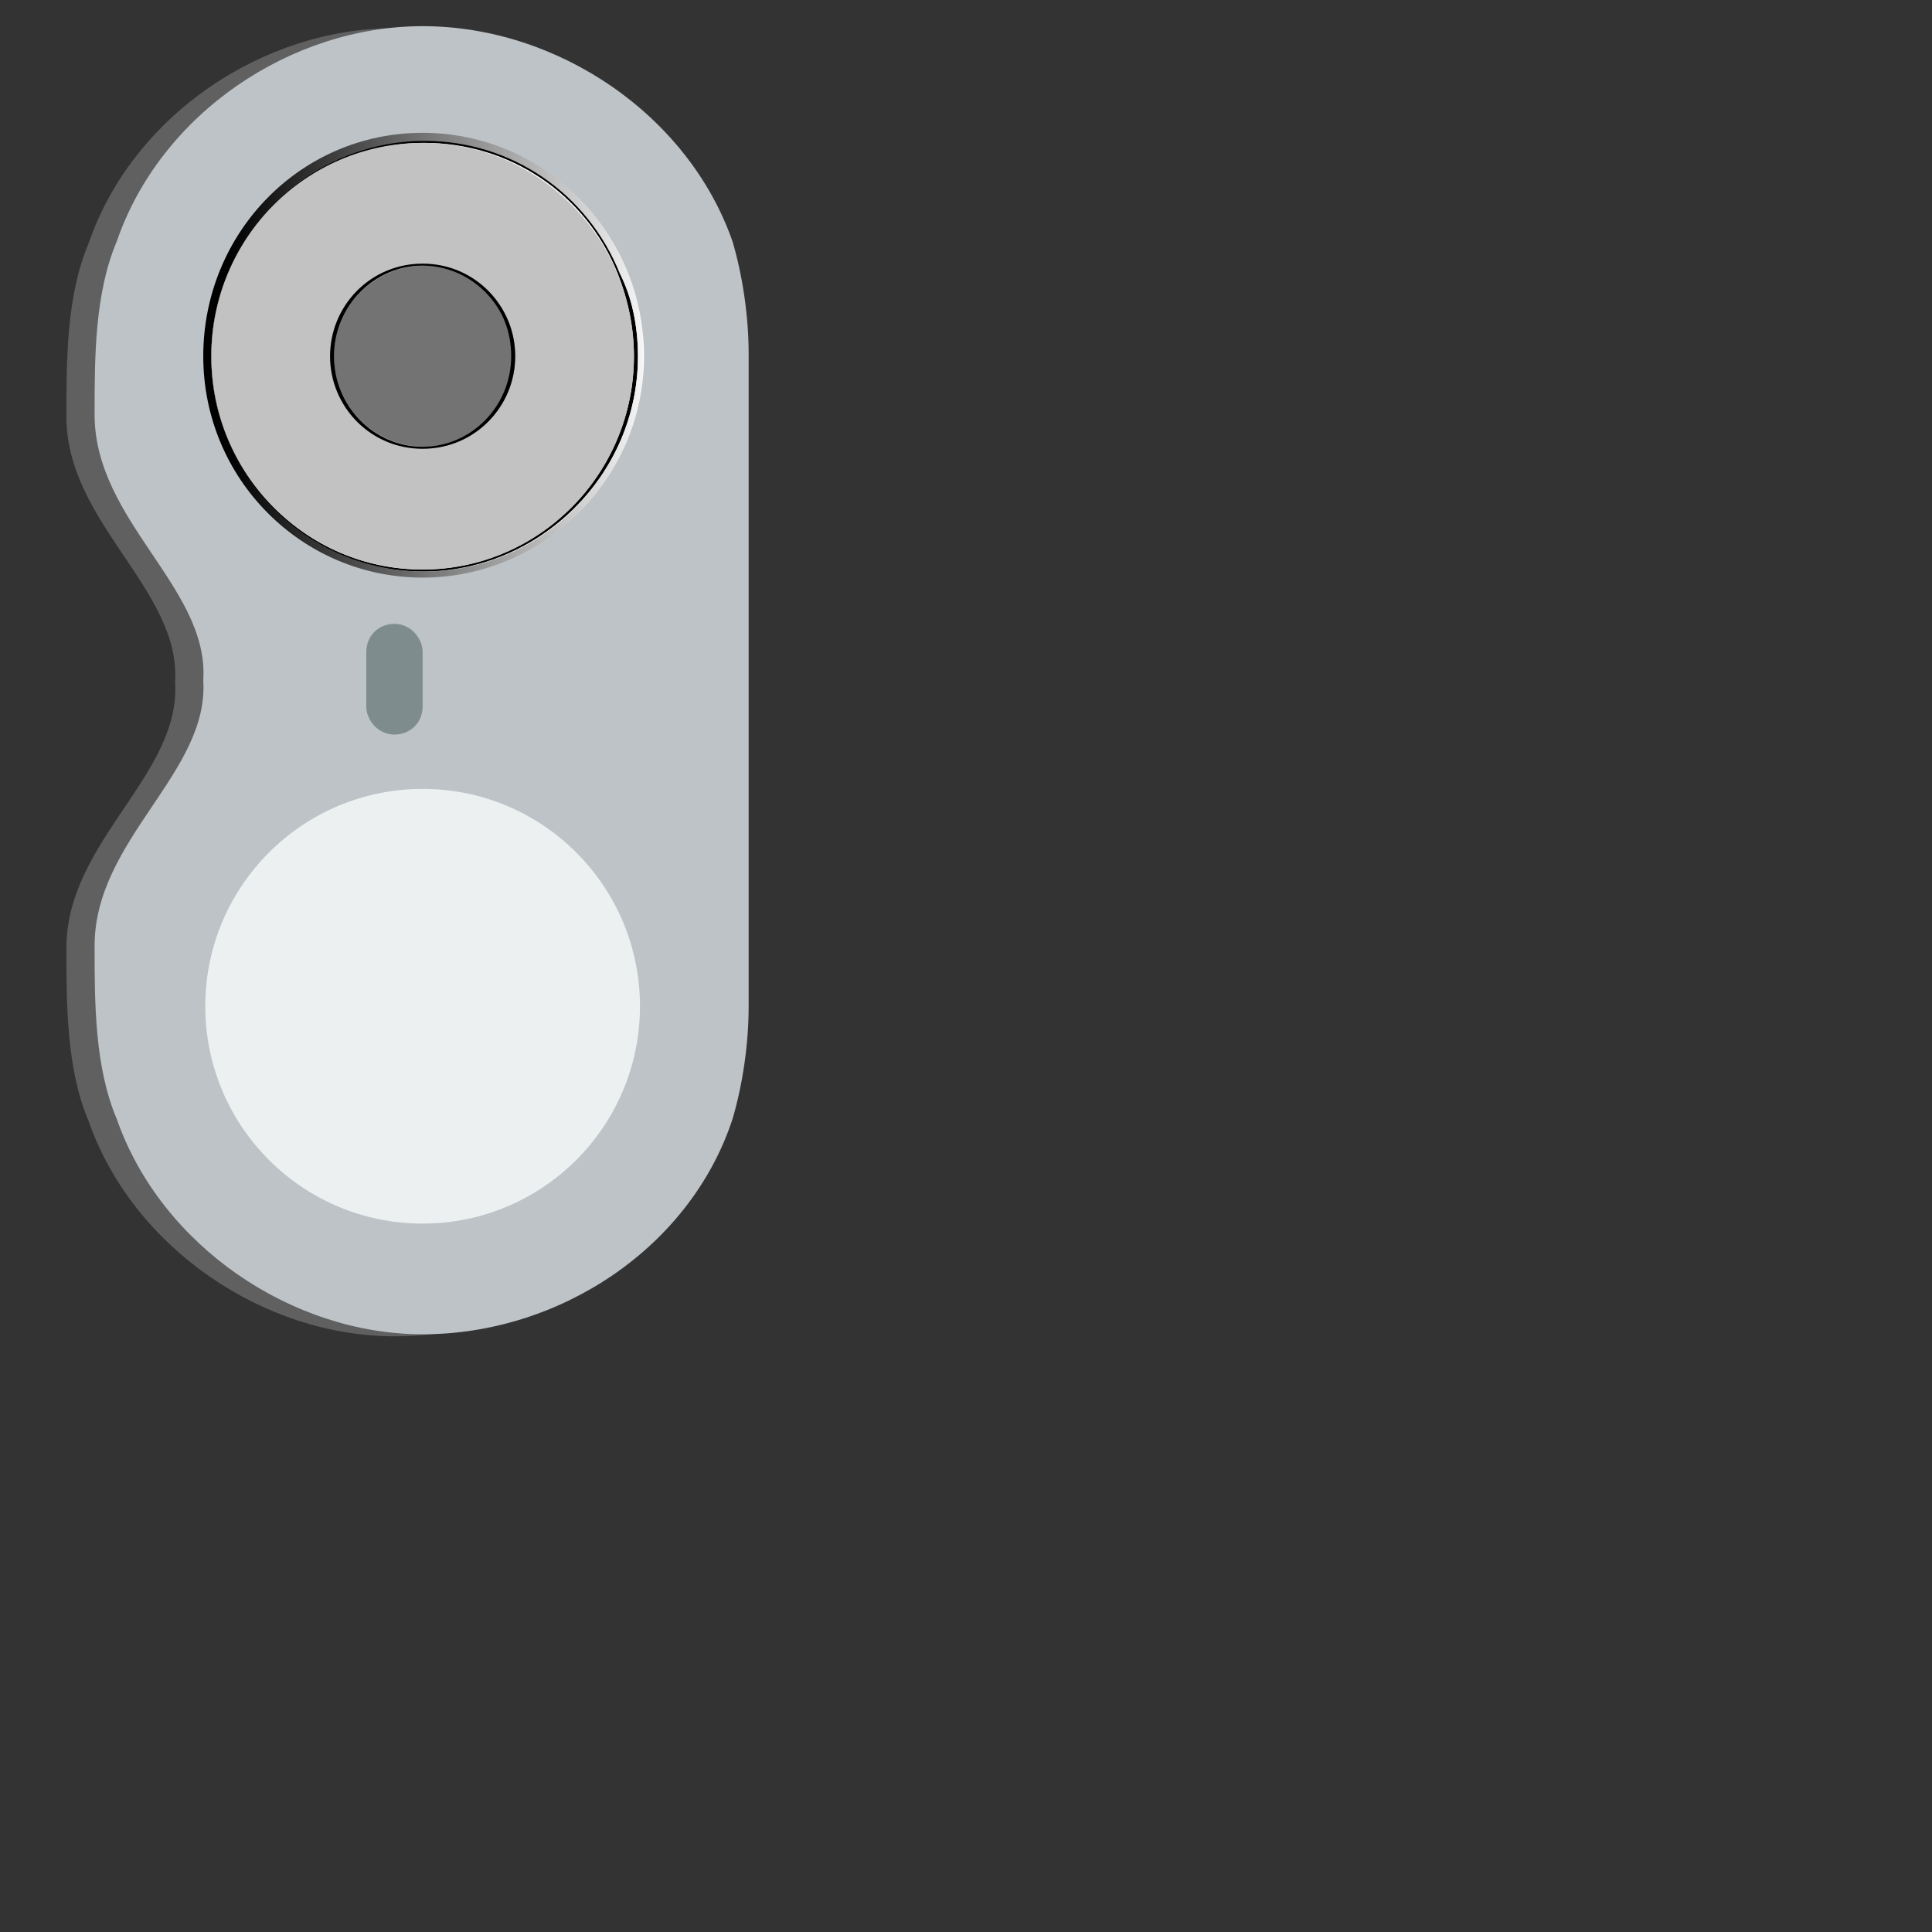 <?xml version="1.0" encoding="utf-8"?>
<!-- Generator: Adobe Illustrator 21.1.0, SVG Export Plug-In . SVG Version: 6.00 Build 0)  -->
<svg version="1.1" id="Layer_1" xmlns="http://www.w3.org/2000/svg" xmlns:xlink="http://www.w3.org/1999/xlink" x="0px" y="0px"
	 viewBox="0 0 96 96" style="enable-background:new 0 0 96 96;" xml:space="preserve">
<rect x="0" y="0" width="96" height="96" fill="#333333" stroke="none"/>
<style type="text/css">
	.st0{fill:#606060;}
	.st1{fill:#BDC3C7;}
	.st2{fill:#ECF0F1;}
	.st3{fill:#7F8C8D;}
	.st4{fill:#FFFFFF;}
	.st5{fill:url(#SVGID_1_);}
	.st6{fill:#C2C2C2;}
	.st7{fill:#737373;}
</style>
<g>
	<g id="XMLID_1_">
		<path id="XMLID_3_" class="st0" d="M35.8,17.7c0-1.9-0.3-3.9-0.8-5.6C32.8,5.8,26.3,1.4,19.6,1.4c-6.5,0-13,4.3-15.2,10.7
			c-1.1,2.6-1.1,5.8-1.1,8.6c0,5.3,5.7,8.6,5.4,13.2c0.3,4.6-5.4,7.9-5.4,13.2c0,2.8,0,6,1.1,8.6c2.2,6.3,8.7,10.7,15.2,10.7
			c6.8,0,13.3-4.3,15.4-10.7c0.5-1.7,0.8-3.7,0.8-5.6v-3V20.7v-2.1C35.8,18.6,35.8,17.7,35.8,17.7z"/>
		<path id="XMLID_4_" class="st1" d="M37.2,17.6c0-1.9-0.3-3.9-0.8-5.6C34.2,5.7,27.7,1.3,21,1.3C14.5,1.3,8,5.6,5.8,12
			c-1.1,2.6-1.1,5.8-1.1,8.6c0,5.3,5.7,8.6,5.4,13.2c0.3,4.6-5.4,7.9-5.4,13.2c0,2.8,0,6,1.1,8.6C8,61.9,14.5,66.3,21,66.3
			c6.8,0,13.3-4.3,15.4-10.7c0.5-1.7,0.8-3.7,0.8-5.6v-3V20.6v-2.1C37.2,18.5,37.2,17.6,37.2,17.6z"/>
		<circle id="XMLID_5_" class="st2" cx="21" cy="17.6" r="10.8"/>
		<circle id="XMLID_7_" class="st2" cx="21" cy="50" r="10.8"/>
		<path id="XMLID_12_" class="st3" d="M21,32.4c0-0.7-0.6-1.4-1.4-1.4s-1.4,0.6-1.4,1.4v2.7c0,0.7,0.6,1.4,1.4,1.4s1.4-0.6,1.4-1.4
			V32.4z"/>
	</g>
	<g>
		<title>joystick</title>
		<path class="st4" d="M10.5,17.7C10.5,11.8,15.2,7,21,7c5.8,0,10.6,4.8,10.6,10.7c0,5.9-4.7,10.7-10.6,10.7c-2.8,0-5.5-1.1-7.5-3.1
			C11.6,23.2,10.5,20.5,10.5,17.7z"/>
		<path d="M31.5,17.7c0,5.8-4.7,10.6-10.5,10.6c-5.8,0-10.4-4.7-10.4-10.6c0-5.8,4.7-10.6,10.5-10.6c4.2,0,8,2.5,9.6,6.5
			C31.2,14.9,31.5,16.3,31.5,17.7 M31.7,17.7c0-5.9-4.8-10.8-10.6-10.8s-10.6,4.8-10.6,10.8S15.2,28.4,21,28.4S31.7,23.6,31.7,17.7z
			"/>
		
			<linearGradient id="SVGID_1_" gradientUnits="userSpaceOnUse" x1="697.136" y1="-501.064" x2="697.136" y2="-479.189" gradientTransform="matrix(-1.346898e-10 1 1 1.346898e-10 511.16 -679.46)">
			<stop  offset="6.000000e-02" style="stop-color:#000000"/>
			<stop  offset="1" style="stop-color:#F5F5F5"/>
			<stop  offset="1" style="stop-color:#FFFFFF"/>
		</linearGradient>
		<path class="st5" d="M31.7,17.7c0,5.9-4.8,10.7-10.6,10.7c-5.9,0-10.6-4.8-10.6-10.7c0-5.9,4.8-10.7,10.6-10.7
			c4.3,0,8.1,2.6,9.7,6.6C31.4,14.8,31.7,16.2,31.7,17.7 M32,17.7C32,11.6,27.1,6.6,21,6.6s-10.9,5-10.9,11.1S15,28.7,21,28.7
			S32,23.8,32,17.7z"/>
		<ellipse class="st6" cx="21" cy="17.7" rx="10.5" ry="10.6"/>
		<path class="st7" d="M16.6,17.7c0-2.5,2-4.5,4.5-4.5s4.5,2,4.5,4.5s-2,4.5-4.5,4.5C18.6,22.2,16.6,20.2,16.6,17.7z"/>
		<path d="M25.4,17.7c0,2.5-2,4.5-4.4,4.5s-4.4-2-4.4-4.5c0-2.5,2-4.5,4.4-4.5c1.2,0,2.3,0.5,3.1,1.3C25,15.4,25.4,16.5,25.4,17.7
			 M25.6,17.7c0-2.5-2-4.6-4.6-4.6s-4.6,2.1-4.6,4.6s2,4.6,4.6,4.6S25.6,20.2,25.6,17.7z"/>
	</g>
</g>
</svg>
